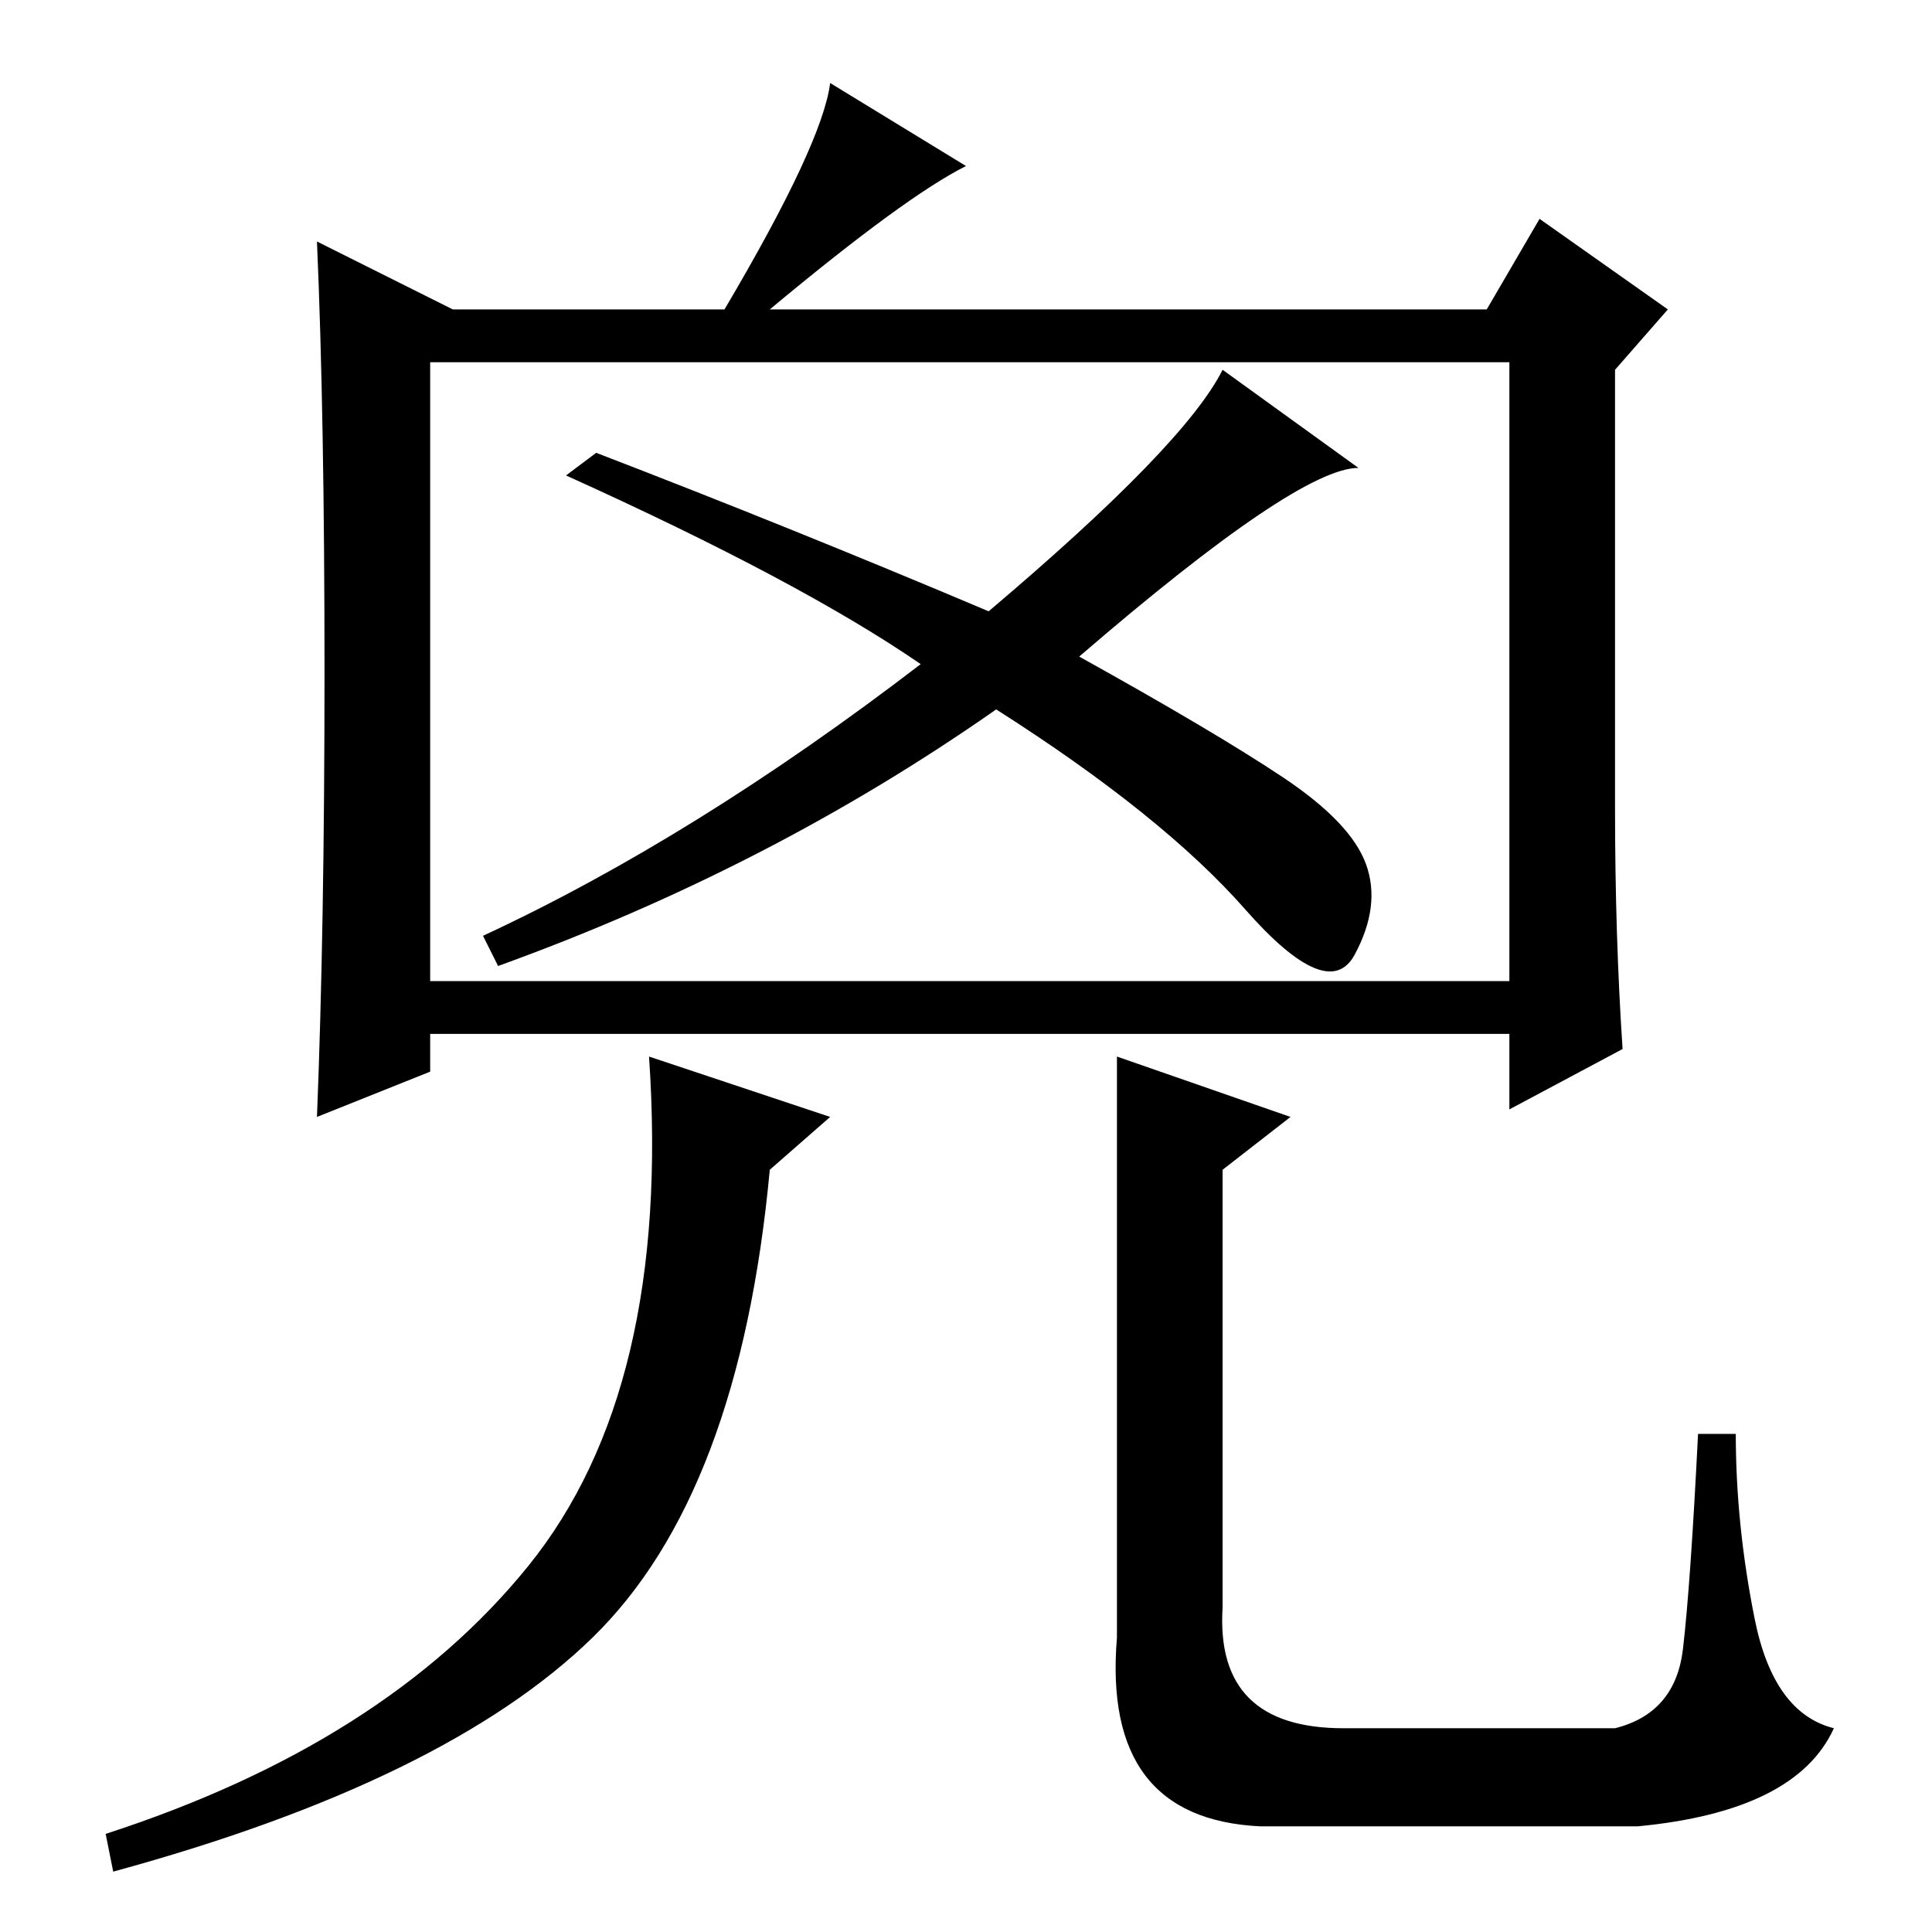<?xml version="1.0" standalone="no"?>
<!DOCTYPE svg PUBLIC "-//W3C//DTD SVG 1.1//EN" "http://www.w3.org/Graphics/SVG/1.1/DTD/svg11.dtd" >
<svg xmlns="http://www.w3.org/2000/svg" xmlns:xlink="http://www.w3.org/1999/xlink" version="1.1" viewBox="0 -36 256 256">
  <g transform="matrix(1 0 0 -1 0 220)">
   <path fill="currentColor"
d="M43 167q0 34 -1 57l18 -9h36q13 22 14 30l18 -11q-8 -4 -26 -19h95l7 12l17 -12l-7 -8v-58q0 -17 1 -32l-15 -8v10h-143v-5l-15 -6q1 25 1 59zM200 208h-143v-82h143v82zM143 169q18 -10 27 -16t11 -11.5t-1.5 -12t-14.5 6t-33 26.5q-30 -21 -66 -34l-2 4q28 13 58 36
q-16 11 -47 25l4 3q26 -10 52 -21q26 22 31 32l18 -13q-8 0 -37 -25zM110 108l-8 -7q-4 -43 -23.5 -62t-63.5 -31l-1 5q37 12 56 35.5t16 67.5zM171 108l-9 -7v-58q-1 -16 16 -16h36q8 2 9 10.5t2 28.5h5q0 -12 2.5 -24.5t10.5 -14.5q-5 -11 -26 -13h-50q-21 1 -19 25v77z
" />
  </g>

</svg>
